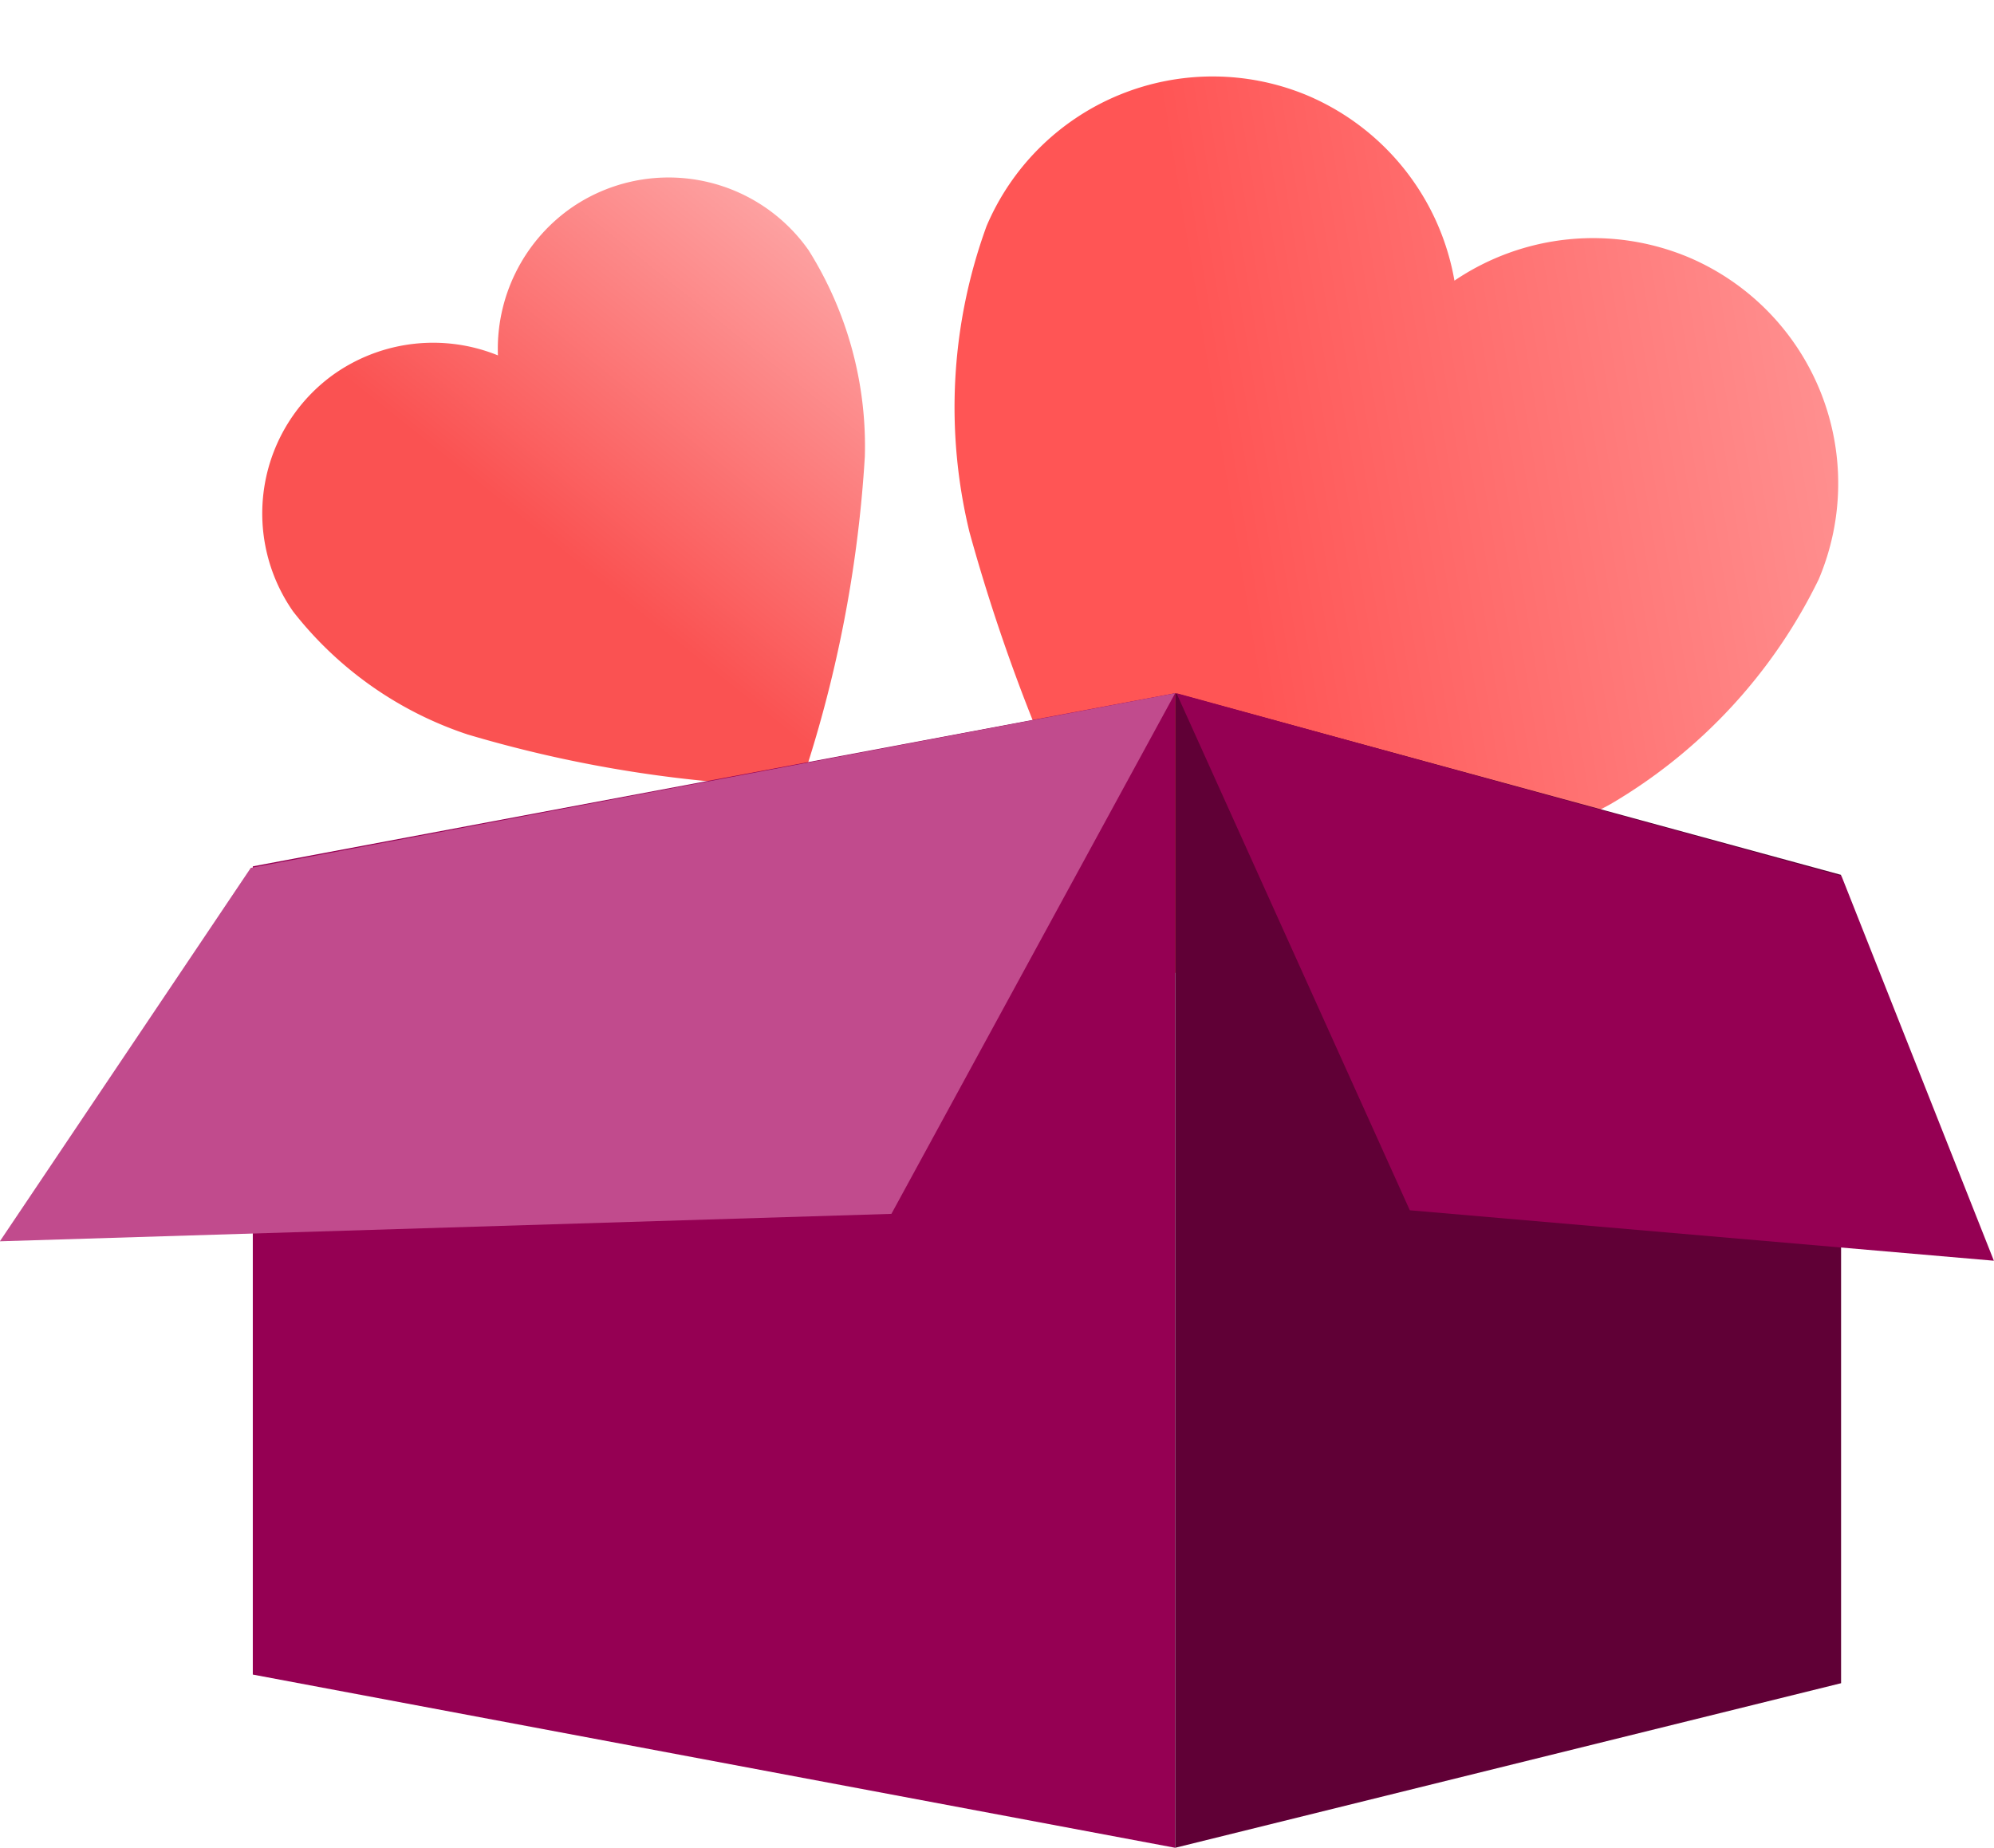 <svg xmlns="http://www.w3.org/2000/svg" xmlns:xlink="http://www.w3.org/1999/xlink" width="31.621" height="29.303" viewBox="0 0 31.621 29.303">
  <defs>
    <linearGradient id="linear-gradient" x1="1.482" y1="-0.125" x2="0.409" y2="0.54" gradientUnits="objectBoundingBox">
      <stop offset="0" stop-color="#ffc1c1"/>
      <stop offset="1" stop-color="#f55"/>
    </linearGradient>
    <linearGradient id="linear-gradient-2" x1="1.252" y1="0.184" x2="0.394" y2="0.422" gradientUnits="objectBoundingBox">
      <stop offset="0" stop-color="#ffc1c1"/>
      <stop offset="1" stop-color="#fa5252"/>
    </linearGradient>
  </defs>
  <g id="Group_62749" data-name="Group 62749" transform="translate(-38.621 -217.992)">
    <path id="Icon_ionic-ios-heart" data-name="Icon ionic-ios-heart" d="M10.471,0h-.034A3.919,3.919,0,0,0,7.164,1.791,3.919,3.919,0,0,0,3.892,0H3.858A3.894,3.894,0,0,0,0,3.892,8.384,8.384,0,0,0,1.646,8.463a28.852,28.852,0,0,0,5.518,5.315,28.852,28.852,0,0,0,5.518-5.315,8.384,8.384,0,0,0,1.646-4.571A3.894,3.894,0,0,0,10.471,0Z" transform="matrix(0.921, 0.391, -0.391, 0.921, 55.788, 217.992)" fill="url(#linear-gradient)"/>
    <path id="Icon_ionic-ios-heart-2" data-name="Icon ionic-ios-heart" d="M7.294,0H7.27A2.73,2.73,0,0,0,4.99,1.248,2.73,2.73,0,0,0,2.711,0H2.687A2.713,2.713,0,0,0,0,2.711,5.84,5.84,0,0,0,1.147,5.895,20.1,20.1,0,0,0,4.99,9.6a20.1,20.1,0,0,0,3.844-3.7A5.84,5.84,0,0,0,9.981,2.711,2.713,2.713,0,0,0,7.294,0Z" transform="matrix(0.819, -0.574, 0.574, 0.819, 41.714, 225.47)" fill="url(#linear-gradient-2)"/>
    <path id="Path_36370" data-name="Path 36370" d="M0,2.746,14.627,0V18.31L0,15.563Z" transform="translate(42.63 228.985)" fill="#950053"/>
    <path id="Path_36371" data-name="Path 36371" d="M10.56,2.881,0,0V18.31L10.56,15.7Z" transform="translate(57.257 228.985)" fill="#600036"/>
    <path id="Path_36372" data-name="Path 36372" d="M2239,5418l3.7,8.2,9.262.8-2.416-6.1Z" transform="translate(-2181.722 -5189.015)" fill="#950053"/>
    <path id="Path_36373" data-name="Path 36373" d="M2257.636,5418l-4.5,8.257-14.138.435,3.979-5.922Z" transform="translate(-2200.379 -5189.015)" fill="#c14b8d"/>
  </g>
</svg>
